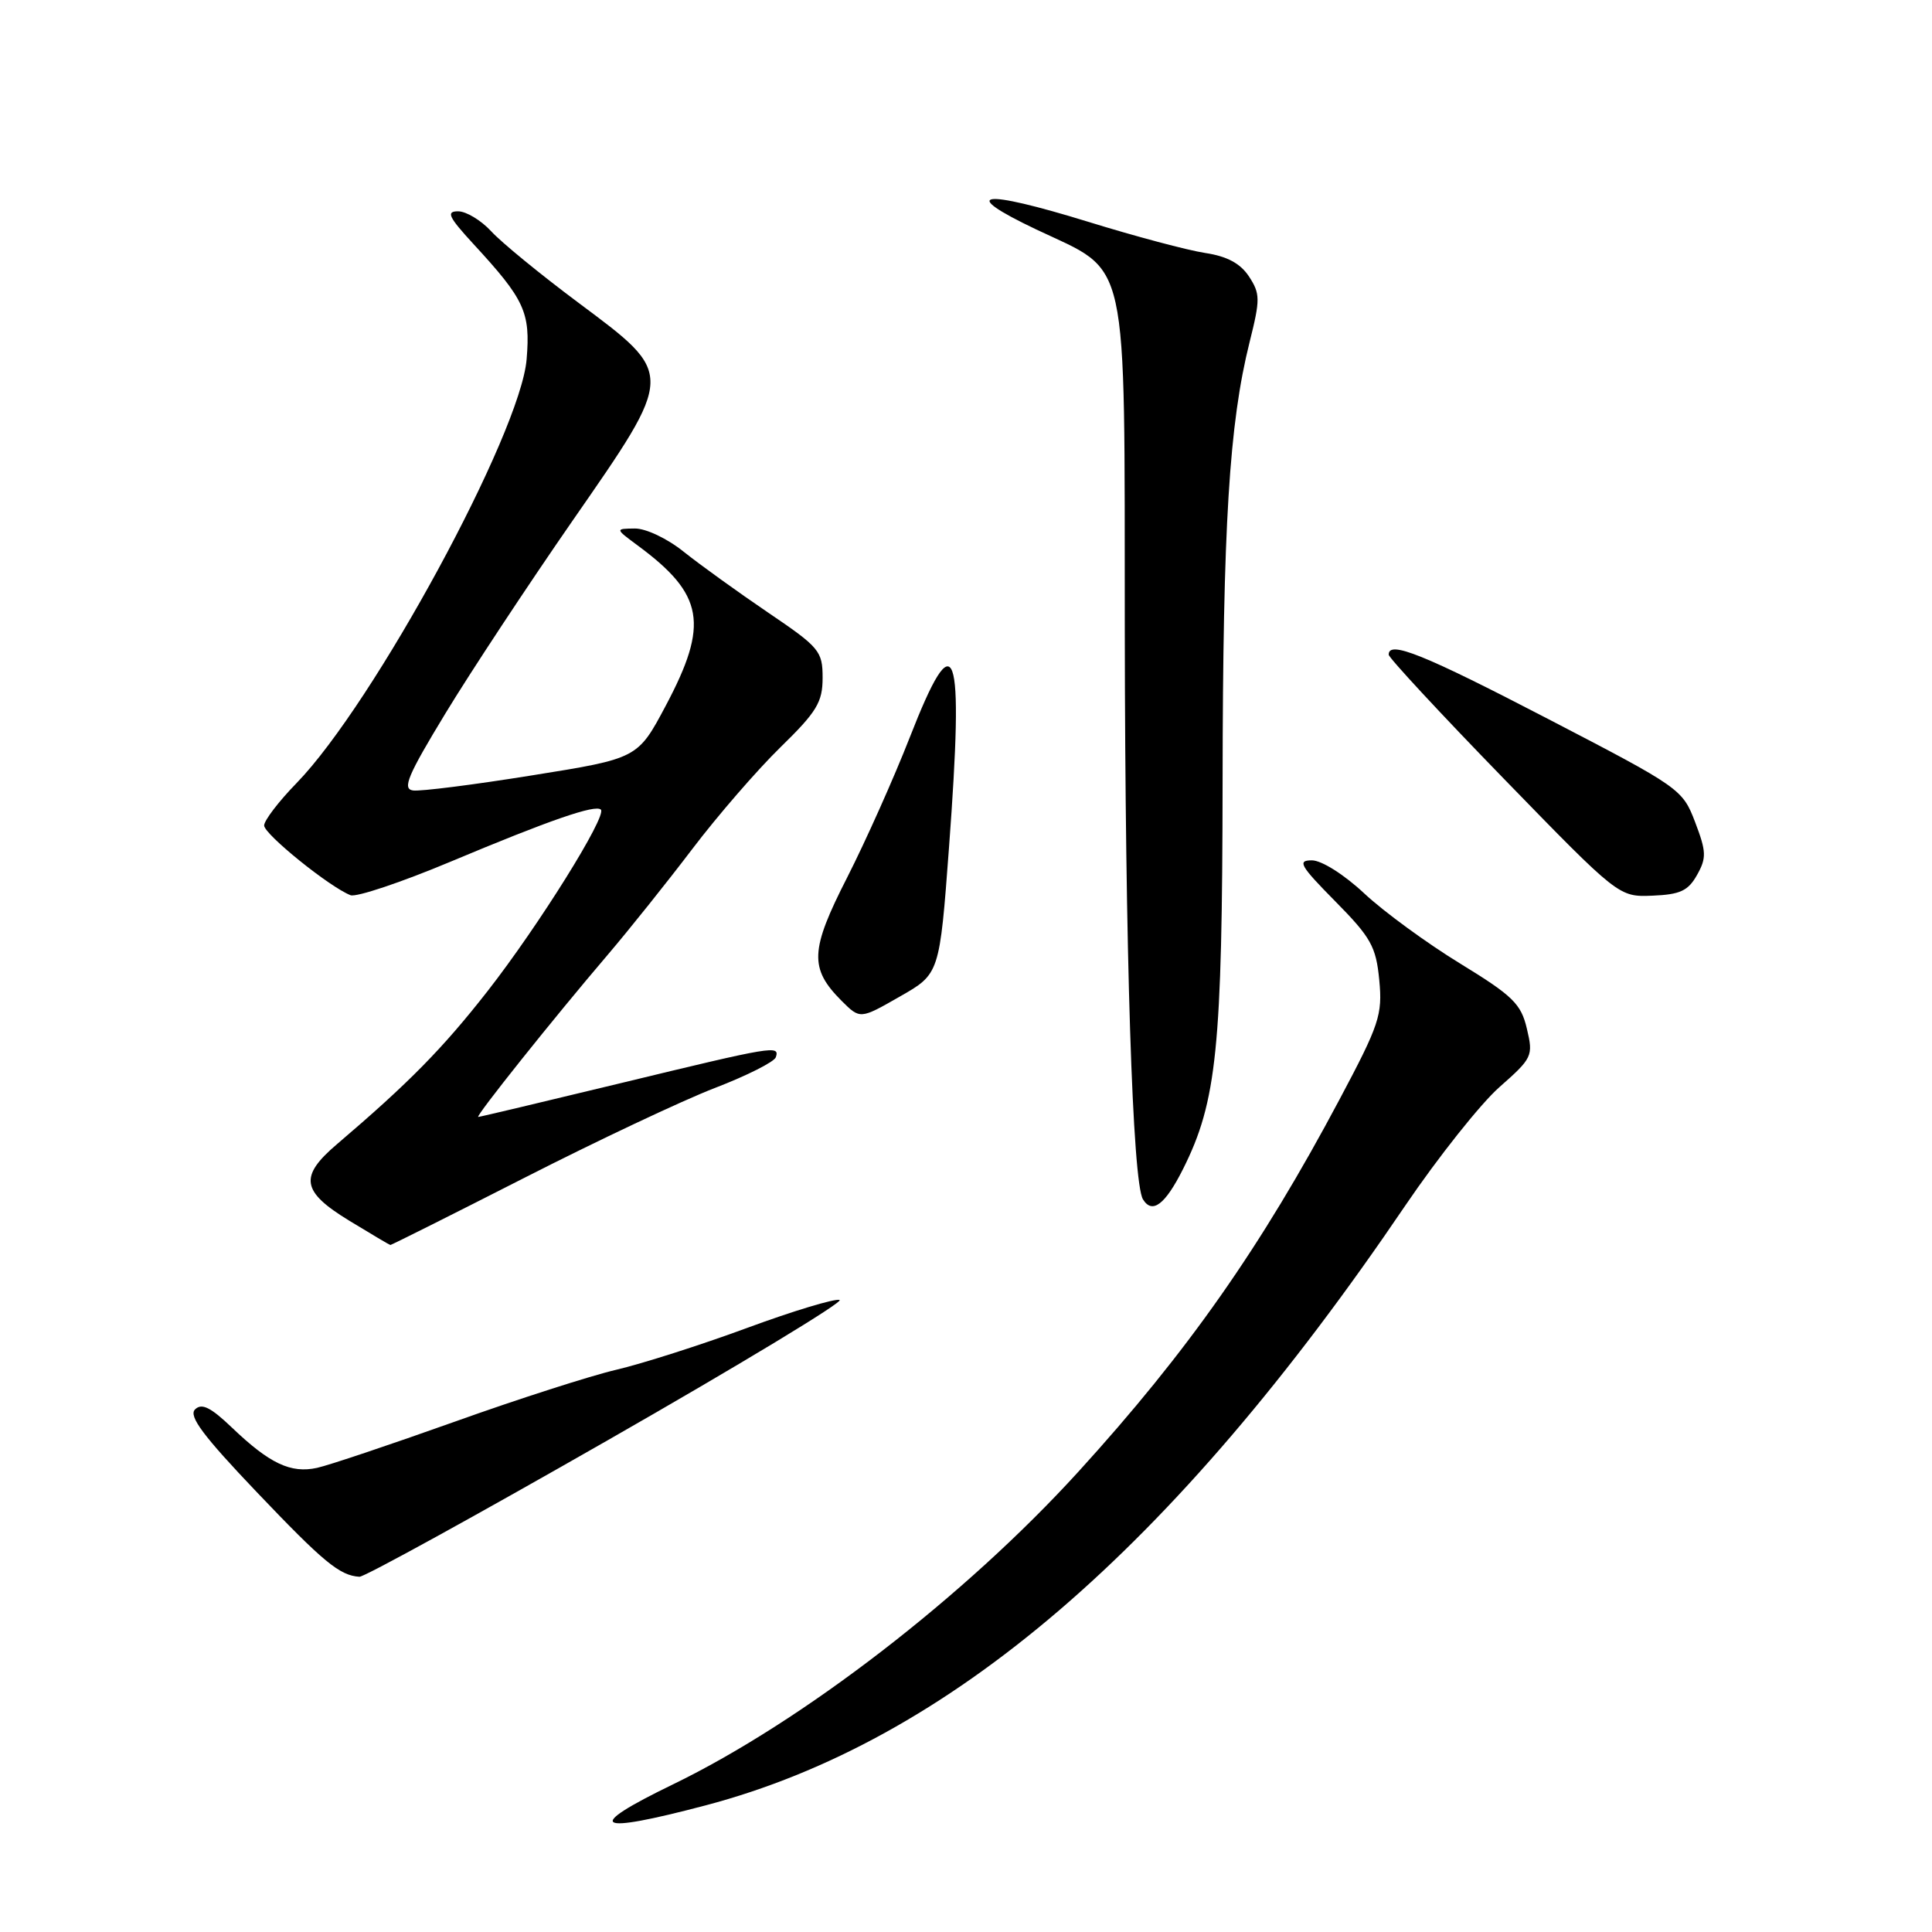 <?xml version="1.0" encoding="UTF-8" standalone="no"?>
<!DOCTYPE svg PUBLIC "-//W3C//DTD SVG 1.1//EN" "http://www.w3.org/Graphics/SVG/1.1/DTD/svg11.dtd" >
<svg xmlns="http://www.w3.org/2000/svg" xmlns:xlink="http://www.w3.org/1999/xlink" version="1.1" viewBox="0 0 256 256">
 <g >
 <path fill="currentColor"
d=" M 93.50 239.22 C 125.66 230.73 155.32 205.31 186.19 159.77 C 190.57 153.32 196.19 146.25 198.68 144.05 C 203.05 140.20 203.18 139.93 202.32 136.31 C 201.55 133.01 200.46 131.95 193.47 127.67 C 189.09 124.99 183.38 120.82 180.79 118.40 C 178.11 115.89 175.12 114.00 173.83 114.00 C 171.86 114.00 172.27 114.71 176.92 119.42 C 181.67 124.23 182.33 125.42 182.76 129.86 C 183.20 134.48 182.78 135.74 177.49 145.69 C 167.07 165.29 157.40 179.07 142.90 195.00 C 127.87 211.51 106.33 228.12 89.15 236.45 C 77.25 242.22 78.68 243.13 93.50 239.22 Z  M 80.58 190.81 C 98.07 180.81 111.87 172.46 111.25 172.25 C 110.62 172.04 105.09 173.71 98.96 175.97 C 92.83 178.23 85.04 180.71 81.66 181.50 C 78.27 182.29 68.61 185.39 60.20 188.40 C 51.78 191.40 43.60 194.15 42.01 194.50 C 38.53 195.26 35.73 193.94 30.75 189.18 C 27.91 186.46 26.72 185.88 25.84 186.76 C 24.96 187.64 26.94 190.28 34.02 197.71 C 42.88 207.01 45.01 208.77 47.63 208.93 C 48.26 208.97 63.08 200.82 80.58 190.81 Z  M 69.44 156.09 C 79.05 151.19 90.41 145.83 94.68 144.18 C 98.95 142.54 102.60 140.70 102.80 140.09 C 103.34 138.47 102.55 138.61 82.34 143.50 C 72.11 145.97 63.58 148.00 63.37 148.00 C 62.91 148.00 73.40 134.86 80.54 126.50 C 83.35 123.20 88.39 116.90 91.73 112.50 C 95.07 108.10 100.32 102.04 103.40 99.03 C 108.23 94.32 109.00 93.05 109.00 89.81 C 109.00 86.27 108.59 85.78 101.75 81.15 C 97.76 78.44 92.75 74.83 90.61 73.12 C 88.44 71.37 85.58 70.01 84.11 70.03 C 81.50 70.06 81.50 70.06 84.50 72.28 C 93.29 78.77 93.97 82.67 88.22 93.50 C 84.50 100.50 84.50 100.50 70.50 102.74 C 62.80 103.98 55.70 104.88 54.73 104.74 C 53.27 104.54 54.01 102.78 59.04 94.50 C 62.38 89.00 69.94 77.55 75.83 69.05 C 89.51 49.33 89.49 49.71 76.64 40.11 C 71.61 36.36 66.41 32.10 65.08 30.64 C 63.74 29.19 61.77 28.00 60.70 28.00 C 59.08 28.00 59.42 28.73 62.74 32.34 C 69.53 39.70 70.30 41.37 69.78 47.61 C 68.97 57.42 49.52 93.24 39.30 103.76 C 36.93 106.19 35.00 108.72 35.00 109.38 C 35.00 110.54 43.70 117.56 46.45 118.62 C 47.21 118.91 53.16 116.92 59.67 114.19 C 72.90 108.64 78.90 106.57 79.62 107.28 C 80.45 108.12 71.36 122.68 64.62 131.31 C 58.67 138.92 54.19 143.48 44.65 151.61 C 39.62 155.89 39.93 157.87 46.25 161.73 C 49.14 163.49 51.60 164.95 51.72 164.97 C 51.85 164.98 59.82 160.99 69.44 156.09 Z  M 156.76 154.90 C 161.24 145.97 161.96 138.90 162.00 103.50 C 162.04 69.66 162.87 56.15 165.58 45.32 C 167.00 39.66 166.99 38.92 165.50 36.64 C 164.36 34.91 162.61 33.96 159.69 33.52 C 157.38 33.17 150.40 31.31 144.16 29.38 C 129.95 25.00 126.88 25.45 137.30 30.40 C 149.77 36.32 148.98 32.77 149.04 83.50 C 149.09 126.38 150.06 156.67 151.45 158.92 C 152.68 160.92 154.39 159.62 156.76 154.90 Z  M 125.75 112.27 C 127.76 85.21 126.65 82.09 120.54 97.73 C 118.44 103.10 114.71 111.44 112.26 116.26 C 107.33 125.92 107.22 128.31 111.52 132.62 C 113.97 135.06 113.97 135.06 119.23 132.05 C 124.50 129.05 124.50 129.05 125.75 112.27 Z  M 224.87 115.93 C 226.14 113.67 226.10 112.84 224.61 108.93 C 222.94 104.56 222.63 104.35 205.10 95.25 C 188.60 86.68 183.98 84.82 184.01 86.75 C 184.02 87.16 190.88 94.56 199.26 103.18 C 214.50 118.86 214.50 118.86 218.97 118.68 C 222.63 118.53 223.69 118.04 224.87 115.93 Z "/>
</g>
</svg>